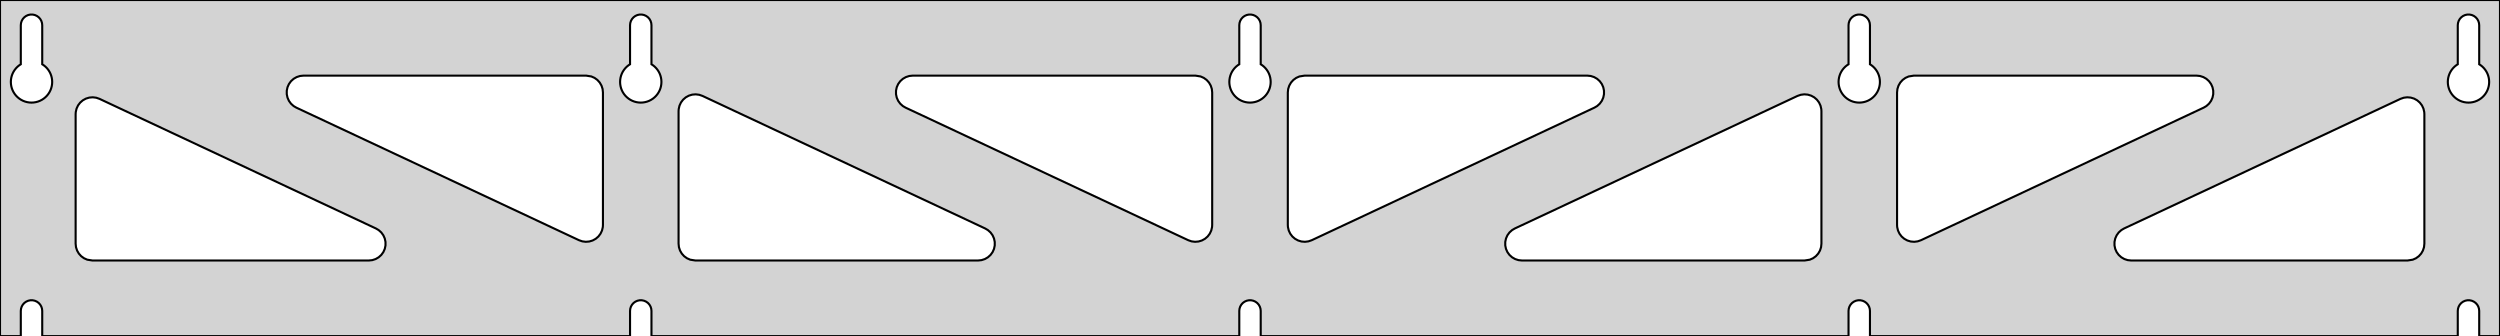 <?xml version="1.0" standalone="no"?>
<!DOCTYPE svg PUBLIC "-//W3C//DTD SVG 1.1//EN" "http://www.w3.org/Graphics/SVG/1.1/DTD/svg11.dtd">
<svg width="595mm" height="80mm" viewBox="0 -80 595 80" xmlns="http://www.w3.org/2000/svg" version="1.1">
<title>OpenSCAD Model</title>
<path d="
M 595,-80 L 0,-80 L 0,-0 L 4.95,-0 L 4.95,-6 L 5.006,-6.53
 L 5.17,-7.037 L 5.437,-7.499 L 5.794,-7.895 L 6.225,-8.208 L 6.712,-8.425 L 7.233,-8.536
 L 7.767,-8.536 L 8.288,-8.425 L 8.775,-8.208 L 9.206,-7.895 L 9.563,-7.499 L 9.83,-7.037
 L 9.994,-6.53 L 10.05,-6 L 10.05,-0 L 149.95,-0 L 149.95,-6 L 150.006,-6.53
 L 150.17,-7.037 L 150.437,-7.499 L 150.794,-7.895 L 151.225,-8.208 L 151.712,-8.425 L 152.233,-8.536
 L 152.767,-8.536 L 153.288,-8.425 L 153.775,-8.208 L 154.206,-7.895 L 154.563,-7.499 L 154.83,-7.037
 L 154.994,-6.53 L 155.05,-6 L 155.05,-0 L 294.95,-0 L 294.95,-6 L 295.006,-6.53
 L 295.17,-7.037 L 295.437,-7.499 L 295.794,-7.895 L 296.225,-8.208 L 296.712,-8.425 L 297.233,-8.536
 L 297.767,-8.536 L 298.288,-8.425 L 298.775,-8.208 L 299.206,-7.895 L 299.563,-7.499 L 299.83,-7.037
 L 299.994,-6.53 L 300.05,-6 L 300.05,-0 L 439.95,-0 L 439.95,-6 L 440.006,-6.53
 L 440.17,-7.037 L 440.437,-7.499 L 440.794,-7.895 L 441.225,-8.208 L 441.712,-8.425 L 442.233,-8.536
 L 442.767,-8.536 L 443.288,-8.425 L 443.775,-8.208 L 444.206,-7.895 L 444.563,-7.499 L 444.83,-7.037
 L 444.994,-6.53 L 445.05,-6 L 445.05,-0 L 584.95,-0 L 584.95,-6 L 585.006,-6.53
 L 585.17,-7.037 L 585.437,-7.499 L 585.794,-7.895 L 586.225,-8.208 L 586.712,-8.425 L 587.233,-8.536
 L 587.767,-8.536 L 588.288,-8.425 L 588.775,-8.208 L 589.206,-7.895 L 589.563,-7.499 L 589.83,-7.037
 L 589.994,-6.53 L 590.05,-6 L 590.05,-0 L 595,-0 z
M 6.986,-55.607 L 6.477,-55.688 L 5.98,-55.821 L 5.499,-56.005 L 5.04,-56.239 L 4.608,-56.52
 L 4.208,-56.844 L 3.844,-57.208 L 3.52,-57.608 L 3.239,-58.04 L 3.005,-58.499 L 2.821,-58.98
 L 2.688,-59.477 L 2.607,-59.986 L 2.58,-60.5 L 2.607,-61.014 L 2.688,-61.523 L 2.821,-62.02
 L 3.005,-62.501 L 3.239,-62.96 L 3.52,-63.392 L 3.844,-63.792 L 4.208,-64.156 L 4.608,-64.48
 L 4.95,-64.702 L 4.95,-74 L 5.006,-74.53 L 5.17,-75.037 L 5.437,-75.499 L 5.794,-75.895
 L 6.225,-76.208 L 6.712,-76.425 L 7.233,-76.536 L 7.767,-76.536 L 8.288,-76.425 L 8.775,-76.208
 L 9.206,-75.895 L 9.563,-75.499 L 9.83,-75.037 L 9.994,-74.53 L 10.05,-74 L 10.05,-64.702
 L 10.392,-64.48 L 10.792,-64.156 L 11.156,-63.792 L 11.48,-63.392 L 11.761,-62.96 L 11.995,-62.501
 L 12.179,-62.02 L 12.312,-61.523 L 12.393,-61.014 L 12.42,-60.5 L 12.393,-59.986 L 12.312,-59.477
 L 12.179,-58.98 L 11.995,-58.499 L 11.761,-58.04 L 11.48,-57.608 L 11.156,-57.208 L 10.792,-56.844
 L 10.392,-56.52 L 9.96,-56.239 L 9.501,-56.005 L 9.02,-55.821 L 8.523,-55.688 L 8.014,-55.607
 L 7.5,-55.58 z
M 151.986,-55.607 L 151.477,-55.688 L 150.98,-55.821 L 150.499,-56.005 L 150.04,-56.239 L 149.608,-56.52
 L 149.208,-56.844 L 148.844,-57.208 L 148.52,-57.608 L 148.239,-58.04 L 148.005,-58.499 L 147.821,-58.98
 L 147.688,-59.477 L 147.607,-59.986 L 147.58,-60.5 L 147.607,-61.014 L 147.688,-61.523 L 147.821,-62.02
 L 148.005,-62.501 L 148.239,-62.96 L 148.52,-63.392 L 148.844,-63.792 L 149.208,-64.156 L 149.608,-64.48
 L 149.95,-64.702 L 149.95,-74 L 150.006,-74.53 L 150.17,-75.037 L 150.437,-75.499 L 150.794,-75.895
 L 151.225,-76.208 L 151.712,-76.425 L 152.233,-76.536 L 152.767,-76.536 L 153.288,-76.425 L 153.775,-76.208
 L 154.206,-75.895 L 154.563,-75.499 L 154.83,-75.037 L 154.994,-74.53 L 155.05,-74 L 155.05,-64.702
 L 155.392,-64.48 L 155.792,-64.156 L 156.156,-63.792 L 156.48,-63.392 L 156.761,-62.96 L 156.995,-62.501
 L 157.179,-62.02 L 157.312,-61.523 L 157.393,-61.014 L 157.42,-60.5 L 157.393,-59.986 L 157.312,-59.477
 L 157.179,-58.98 L 156.995,-58.499 L 156.761,-58.04 L 156.48,-57.608 L 156.156,-57.208 L 155.792,-56.844
 L 155.392,-56.52 L 154.96,-56.239 L 154.501,-56.005 L 154.02,-55.821 L 153.523,-55.688 L 153.014,-55.607
 L 152.5,-55.58 z
M 296.986,-55.607 L 296.477,-55.688 L 295.98,-55.821 L 295.499,-56.005 L 295.04,-56.239 L 294.608,-56.52
 L 294.208,-56.844 L 293.844,-57.208 L 293.52,-57.608 L 293.239,-58.04 L 293.005,-58.499 L 292.821,-58.98
 L 292.688,-59.477 L 292.607,-59.986 L 292.58,-60.5 L 292.607,-61.014 L 292.688,-61.523 L 292.821,-62.02
 L 293.005,-62.501 L 293.239,-62.96 L 293.52,-63.392 L 293.844,-63.792 L 294.208,-64.156 L 294.608,-64.48
 L 294.95,-64.702 L 294.95,-74 L 295.006,-74.53 L 295.17,-75.037 L 295.437,-75.499 L 295.794,-75.895
 L 296.225,-76.208 L 296.712,-76.425 L 297.233,-76.536 L 297.767,-76.536 L 298.288,-76.425 L 298.775,-76.208
 L 299.206,-75.895 L 299.563,-75.499 L 299.83,-75.037 L 299.994,-74.53 L 300.05,-74 L 300.05,-64.702
 L 300.392,-64.48 L 300.792,-64.156 L 301.156,-63.792 L 301.48,-63.392 L 301.761,-62.96 L 301.995,-62.501
 L 302.179,-62.02 L 302.312,-61.523 L 302.393,-61.014 L 302.42,-60.5 L 302.393,-59.986 L 302.312,-59.477
 L 302.179,-58.98 L 301.995,-58.499 L 301.761,-58.04 L 301.48,-57.608 L 301.156,-57.208 L 300.792,-56.844
 L 300.392,-56.52 L 299.96,-56.239 L 299.501,-56.005 L 299.02,-55.821 L 298.523,-55.688 L 298.014,-55.607
 L 297.5,-55.58 z
M 441.986,-55.607 L 441.477,-55.688 L 440.98,-55.821 L 440.499,-56.005 L 440.04,-56.239 L 439.608,-56.52
 L 439.208,-56.844 L 438.844,-57.208 L 438.52,-57.608 L 438.239,-58.04 L 438.005,-58.499 L 437.821,-58.98
 L 437.688,-59.477 L 437.607,-59.986 L 437.58,-60.5 L 437.607,-61.014 L 437.688,-61.523 L 437.821,-62.02
 L 438.005,-62.501 L 438.239,-62.96 L 438.52,-63.392 L 438.844,-63.792 L 439.208,-64.156 L 439.608,-64.48
 L 439.95,-64.702 L 439.95,-74 L 440.006,-74.53 L 440.17,-75.037 L 440.437,-75.499 L 440.794,-75.895
 L 441.225,-76.208 L 441.712,-76.425 L 442.233,-76.536 L 442.767,-76.536 L 443.288,-76.425 L 443.775,-76.208
 L 444.206,-75.895 L 444.563,-75.499 L 444.83,-75.037 L 444.994,-74.53 L 445.05,-74 L 445.05,-64.702
 L 445.392,-64.48 L 445.792,-64.156 L 446.156,-63.792 L 446.48,-63.392 L 446.761,-62.96 L 446.995,-62.501
 L 447.179,-62.02 L 447.312,-61.523 L 447.393,-61.014 L 447.42,-60.5 L 447.393,-59.986 L 447.312,-59.477
 L 447.179,-58.98 L 446.995,-58.499 L 446.761,-58.04 L 446.48,-57.608 L 446.156,-57.208 L 445.792,-56.844
 L 445.392,-56.52 L 444.96,-56.239 L 444.501,-56.005 L 444.02,-55.821 L 443.523,-55.688 L 443.014,-55.607
 L 442.5,-55.58 z
M 586.986,-55.607 L 586.477,-55.688 L 585.98,-55.821 L 585.499,-56.005 L 585.04,-56.239 L 584.608,-56.52
 L 584.208,-56.844 L 583.844,-57.208 L 583.52,-57.608 L 583.239,-58.04 L 583.005,-58.499 L 582.821,-58.98
 L 582.688,-59.477 L 582.607,-59.986 L 582.58,-60.5 L 582.607,-61.014 L 582.688,-61.523 L 582.821,-62.02
 L 583.005,-62.501 L 583.239,-62.96 L 583.52,-63.392 L 583.844,-63.792 L 584.208,-64.156 L 584.608,-64.48
 L 584.95,-64.702 L 584.95,-74 L 585.006,-74.53 L 585.17,-75.037 L 585.437,-75.499 L 585.794,-75.895
 L 586.225,-76.208 L 586.712,-76.425 L 587.233,-76.536 L 587.767,-76.536 L 588.288,-76.425 L 588.775,-76.208
 L 589.206,-75.895 L 589.563,-75.499 L 589.83,-75.037 L 589.994,-74.53 L 590.05,-74 L 590.05,-64.702
 L 590.392,-64.48 L 590.792,-64.156 L 591.156,-63.792 L 591.48,-63.392 L 591.761,-62.96 L 591.995,-62.501
 L 592.179,-62.02 L 592.312,-61.523 L 592.393,-61.014 L 592.42,-60.5 L 592.393,-59.986 L 592.312,-59.477
 L 592.179,-58.98 L 591.995,-58.499 L 591.761,-58.04 L 591.48,-57.608 L 591.156,-57.208 L 590.792,-56.844
 L 590.392,-56.52 L 589.96,-56.239 L 589.501,-56.005 L 589.02,-55.821 L 588.523,-55.688 L 588.014,-55.607
 L 587.5,-55.58 z
M 309.745,-22.524 L 308.945,-22.767 L 308.213,-23.171 L 307.581,-23.718 L 307.076,-24.385 L 306.721,-25.142
 L 306.531,-25.956 L 306.5,-26.452 L 306.5,-58 L 306.587,-58.832 L 306.846,-59.627 L 307.264,-60.351
 L 307.823,-60.973 L 308.5,-61.464 L 309.264,-61.804 L 310.5,-62 L 377.771,-62 L 378.602,-61.913
 L 379.398,-61.654 L 380.122,-61.236 L 380.743,-60.676 L 381.235,-60 L 381.575,-59.236 L 381.749,-58.418
 L 381.749,-57.582 L 381.575,-56.764 L 381.235,-56 L 380.743,-55.324 L 380.122,-54.764 L 379.469,-54.379
 L 312.198,-22.831 L 311.408,-22.557 L 310.579,-22.453 z
M 283.592,-22.557 L 282.802,-22.831 L 215.531,-54.379 L 214.878,-54.764 L 214.257,-55.324 L 213.765,-56
 L 213.425,-56.764 L 213.251,-57.582 L 213.251,-58.418 L 213.425,-59.236 L 213.765,-60 L 214.257,-60.676
 L 214.878,-61.236 L 215.602,-61.654 L 216.398,-61.913 L 217.229,-62 L 284.5,-62 L 285.736,-61.804
 L 286.5,-61.464 L 287.177,-60.973 L 287.736,-60.351 L 288.154,-59.627 L 288.413,-58.832 L 288.5,-58
 L 288.5,-26.452 L 288.469,-25.956 L 288.279,-25.142 L 287.924,-24.385 L 287.419,-23.718 L 286.787,-23.171
 L 286.055,-22.767 L 285.255,-22.524 L 284.421,-22.453 z
M 454.745,-22.524 L 453.945,-22.767 L 453.213,-23.171 L 452.581,-23.718 L 452.076,-24.385 L 451.721,-25.142
 L 451.531,-25.956 L 451.5,-26.452 L 451.5,-58 L 451.587,-58.832 L 451.846,-59.627 L 452.264,-60.351
 L 452.823,-60.973 L 453.5,-61.464 L 454.264,-61.804 L 455.5,-62 L 522.771,-62 L 523.602,-61.913
 L 524.398,-61.654 L 525.122,-61.236 L 525.743,-60.676 L 526.235,-60 L 526.575,-59.236 L 526.749,-58.418
 L 526.749,-57.582 L 526.575,-56.764 L 526.235,-56 L 525.743,-55.324 L 525.122,-54.764 L 524.469,-54.379
 L 457.198,-22.831 L 456.408,-22.557 L 455.579,-22.453 z
M 138.592,-22.557 L 137.802,-22.831 L 70.531,-54.379 L 69.878,-54.764 L 69.257,-55.324 L 68.765,-56
 L 68.425,-56.764 L 68.251,-57.582 L 68.251,-58.418 L 68.425,-59.236 L 68.765,-60 L 69.257,-60.676
 L 69.878,-61.236 L 70.602,-61.654 L 71.398,-61.913 L 72.229,-62 L 139.5,-62 L 140.736,-61.804
 L 141.5,-61.464 L 142.177,-60.973 L 142.736,-60.351 L 143.154,-59.627 L 143.413,-58.832 L 143.5,-58
 L 143.5,-26.452 L 143.469,-25.956 L 143.279,-25.142 L 142.924,-24.385 L 142.419,-23.718 L 141.787,-23.171
 L 141.055,-22.767 L 140.255,-22.524 L 139.421,-22.453 z
M 362.229,-18 L 361.398,-18.087 L 360.602,-18.346 L 359.878,-18.764 L 359.257,-19.323 L 358.765,-20
 L 358.425,-20.764 L 358.251,-21.582 L 358.251,-22.418 L 358.425,-23.236 L 358.765,-24 L 359.257,-24.677
 L 359.878,-25.236 L 360.531,-25.622 L 427.802,-57.169 L 428.592,-57.443 L 429.421,-57.547 L 430.255,-57.476
 L 431.055,-57.233 L 431.787,-56.829 L 432.419,-56.282 L 432.924,-55.615 L 433.279,-54.858 L 433.469,-54.044
 L 433.5,-53.548 L 433.5,-22 L 433.413,-21.168 L 433.154,-20.373 L 432.736,-19.649 L 432.177,-19.027
 L 431.5,-18.536 L 430.736,-18.196 L 429.5,-18 z
M 165.5,-18 L 164.264,-18.196 L 163.5,-18.536 L 162.823,-19.027 L 162.264,-19.649 L 161.846,-20.373
 L 161.587,-21.168 L 161.5,-22 L 161.5,-53.548 L 161.531,-54.044 L 161.721,-54.858 L 162.076,-55.615
 L 162.581,-56.282 L 163.213,-56.829 L 163.945,-57.233 L 164.745,-57.476 L 165.579,-57.547 L 166.408,-57.443
 L 167.198,-57.169 L 234.469,-25.622 L 235.122,-25.236 L 235.743,-24.677 L 236.235,-24 L 236.575,-23.236
 L 236.749,-22.418 L 236.749,-21.582 L 236.575,-20.764 L 236.235,-20 L 235.743,-19.323 L 235.122,-18.764
 L 234.398,-18.346 L 233.602,-18.087 L 232.771,-18 z
M 22,-18 L 20.764,-18.196 L 20,-18.536 L 19.323,-19.027 L 18.764,-19.649 L 18.346,-20.373
 L 18.087,-21.168 L 18,-22 L 18,-52.844 L 18.031,-53.34 L 18.221,-54.155 L 18.576,-54.912
 L 19.081,-55.579 L 19.713,-56.126 L 20.445,-56.53 L 21.245,-56.772 L 22.078,-56.843 L 22.908,-56.74
 L 23.698,-56.466 L 89.469,-25.622 L 90.122,-25.236 L 90.743,-24.677 L 91.235,-24 L 91.575,-23.236
 L 91.749,-22.418 L 91.749,-21.582 L 91.575,-20.764 L 91.235,-20 L 90.743,-19.323 L 90.122,-18.764
 L 89.398,-18.346 L 88.602,-18.087 L 87.771,-18 z
M 507.229,-18 L 506.398,-18.087 L 505.602,-18.346 L 504.878,-18.764 L 504.257,-19.323 L 503.765,-20
 L 503.425,-20.764 L 503.251,-21.582 L 503.251,-22.418 L 503.425,-23.236 L 503.765,-24 L 504.257,-24.677
 L 504.878,-25.236 L 505.531,-25.622 L 571.302,-56.466 L 572.092,-56.74 L 572.921,-56.843 L 573.755,-56.772
 L 574.555,-56.53 L 575.287,-56.126 L 575.919,-55.579 L 576.424,-54.912 L 576.779,-54.155 L 576.969,-53.34
 L 577,-52.844 L 577,-22 L 576.913,-21.168 L 576.654,-20.373 L 576.236,-19.649 L 575.677,-19.027
 L 575,-18.536 L 574.236,-18.196 L 573,-18 z
" stroke="black" fill="lightgray" stroke-width="0.5"/>
</svg>

